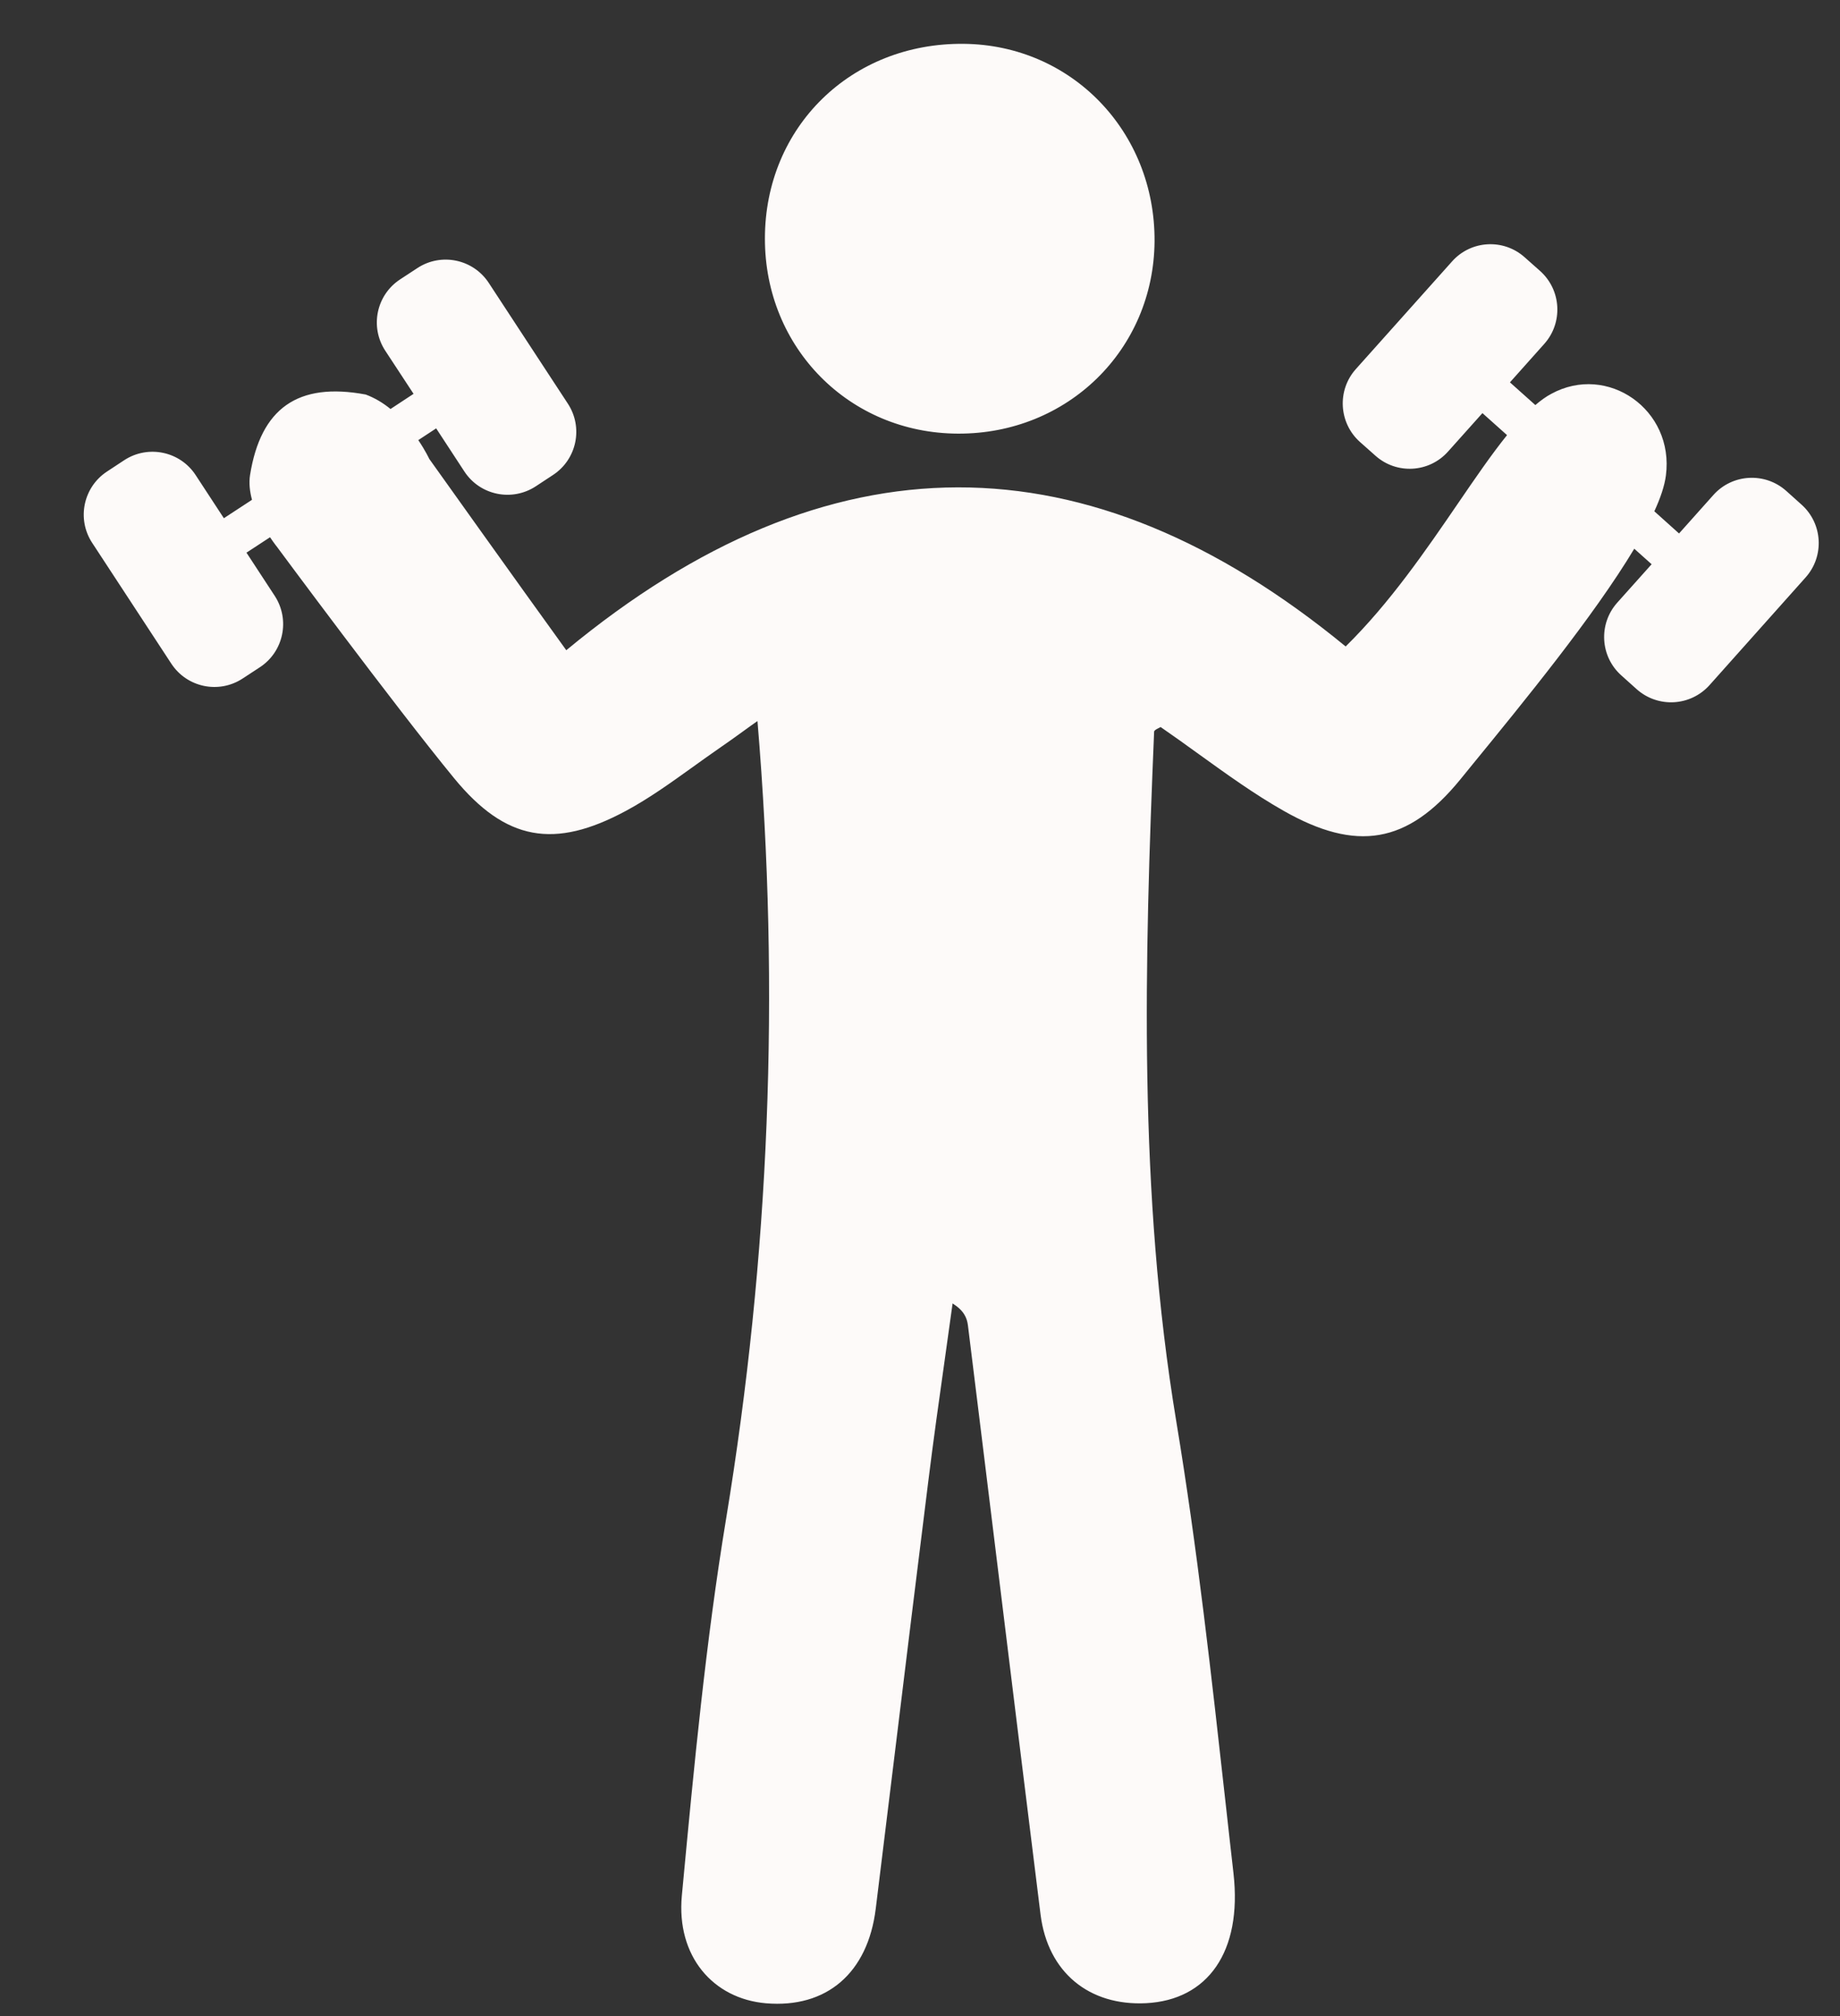 <svg width="21" height="23" viewBox="0 0 21 23" fill="none" xmlns="http://www.w3.org/2000/svg">
<rect x="0" y="0" width="21" height="23" fill="#333333" stroke="none"/>
<path fill-rule="evenodd" clip-rule="evenodd" d="M10.934 4.947C9.693 4.943 8.728 3.967 8.73 2.72C8.731 1.45 9.714 0.487 10.999 0.5C12.23 0.512 13.185 1.501 13.177 2.754C13.167 3.991 12.184 4.952 10.934 4.947ZM17.402 2.936C17.16 2.719 16.788 2.74 16.572 2.983L15.474 4.211C15.258 4.453 15.279 4.825 15.521 5.042L15.697 5.198C15.939 5.415 16.311 5.394 16.527 5.151L16.919 4.713L17.2 4.964C17.024 5.182 16.839 5.452 16.64 5.743C16.276 6.275 15.862 6.88 15.358 7.375C12.414 4.958 9.462 4.938 6.463 7.418C5.934 6.687 4.899 5.235 4.899 5.235C4.899 5.235 4.856 5.142 4.774 5.021L4.978 4.887L5.3 5.379C5.478 5.651 5.843 5.726 6.115 5.548L6.311 5.419C6.583 5.241 6.659 4.877 6.481 4.605L5.578 3.227C5.4 2.956 5.036 2.88 4.764 3.058L4.567 3.187C4.295 3.365 4.219 3.729 4.397 4.001L4.72 4.493L4.457 4.666C4.374 4.598 4.279 4.54 4.174 4.501C3.397 4.356 2.976 4.66 2.854 5.418C2.839 5.511 2.851 5.608 2.876 5.702L2.555 5.912L2.233 5.42C2.055 5.148 1.69 5.072 1.418 5.25L1.222 5.379C0.95 5.557 0.874 5.922 1.052 6.193L1.955 7.571C2.133 7.843 2.497 7.919 2.769 7.741L2.966 7.612C3.238 7.434 3.313 7.069 3.135 6.797L2.813 6.305L3.082 6.129C3.129 6.199 3.163 6.241 3.163 6.241C3.163 6.241 4.49 8.034 5.181 8.876C5.772 9.597 6.329 9.689 7.143 9.251C7.409 9.108 7.656 8.93 7.903 8.753C8.005 8.68 8.106 8.607 8.209 8.536C8.304 8.471 8.397 8.404 8.491 8.336C8.542 8.299 8.593 8.262 8.645 8.226C8.906 11.332 8.78 14.336 8.286 17.333C8.055 18.732 7.921 20.148 7.788 21.562L7.782 21.625C7.717 22.319 8.14 22.802 8.741 22.854C9.434 22.913 9.905 22.509 9.995 21.774C10.067 21.19 10.138 20.606 10.21 20.022C10.337 18.983 10.464 17.943 10.594 16.904C10.652 16.438 10.717 15.973 10.783 15.508C10.813 15.295 10.842 15.083 10.872 14.87C11.003 14.953 11.036 15.035 11.047 15.12C11.163 16.054 11.277 16.987 11.392 17.921C11.553 19.229 11.713 20.536 11.876 21.843C11.959 22.502 12.431 22.886 13.081 22.853C13.781 22.817 14.179 22.27 14.078 21.373C14.048 21.114 14.02 20.856 13.991 20.598C13.828 19.134 13.666 17.668 13.425 16.216C12.991 13.6 13.062 10.976 13.172 8.348C13.172 8.332 13.2 8.318 13.222 8.307C13.232 8.302 13.241 8.298 13.246 8.294C13.394 8.396 13.539 8.5 13.684 8.605C14.001 8.833 14.315 9.06 14.65 9.25C15.479 9.721 16.064 9.63 16.666 8.893C16.711 8.838 16.758 8.78 16.806 8.721C17.385 8.013 18.19 7.03 18.652 6.26L18.85 6.437L18.458 6.875C18.241 7.118 18.262 7.49 18.505 7.706L18.68 7.863C18.923 8.079 19.294 8.058 19.511 7.816L20.608 6.587C20.824 6.345 20.803 5.973 20.561 5.757L20.386 5.6C20.143 5.384 19.771 5.405 19.555 5.647L19.163 6.086L18.881 5.833C18.952 5.679 18.998 5.541 19.013 5.425C19.111 4.673 18.346 4.143 17.705 4.493C17.644 4.525 17.584 4.569 17.523 4.621L17.233 4.362L17.625 3.923C17.841 3.681 17.82 3.309 17.578 3.092L17.402 2.936Z" fill="#FDFAF9"/>
</svg>
